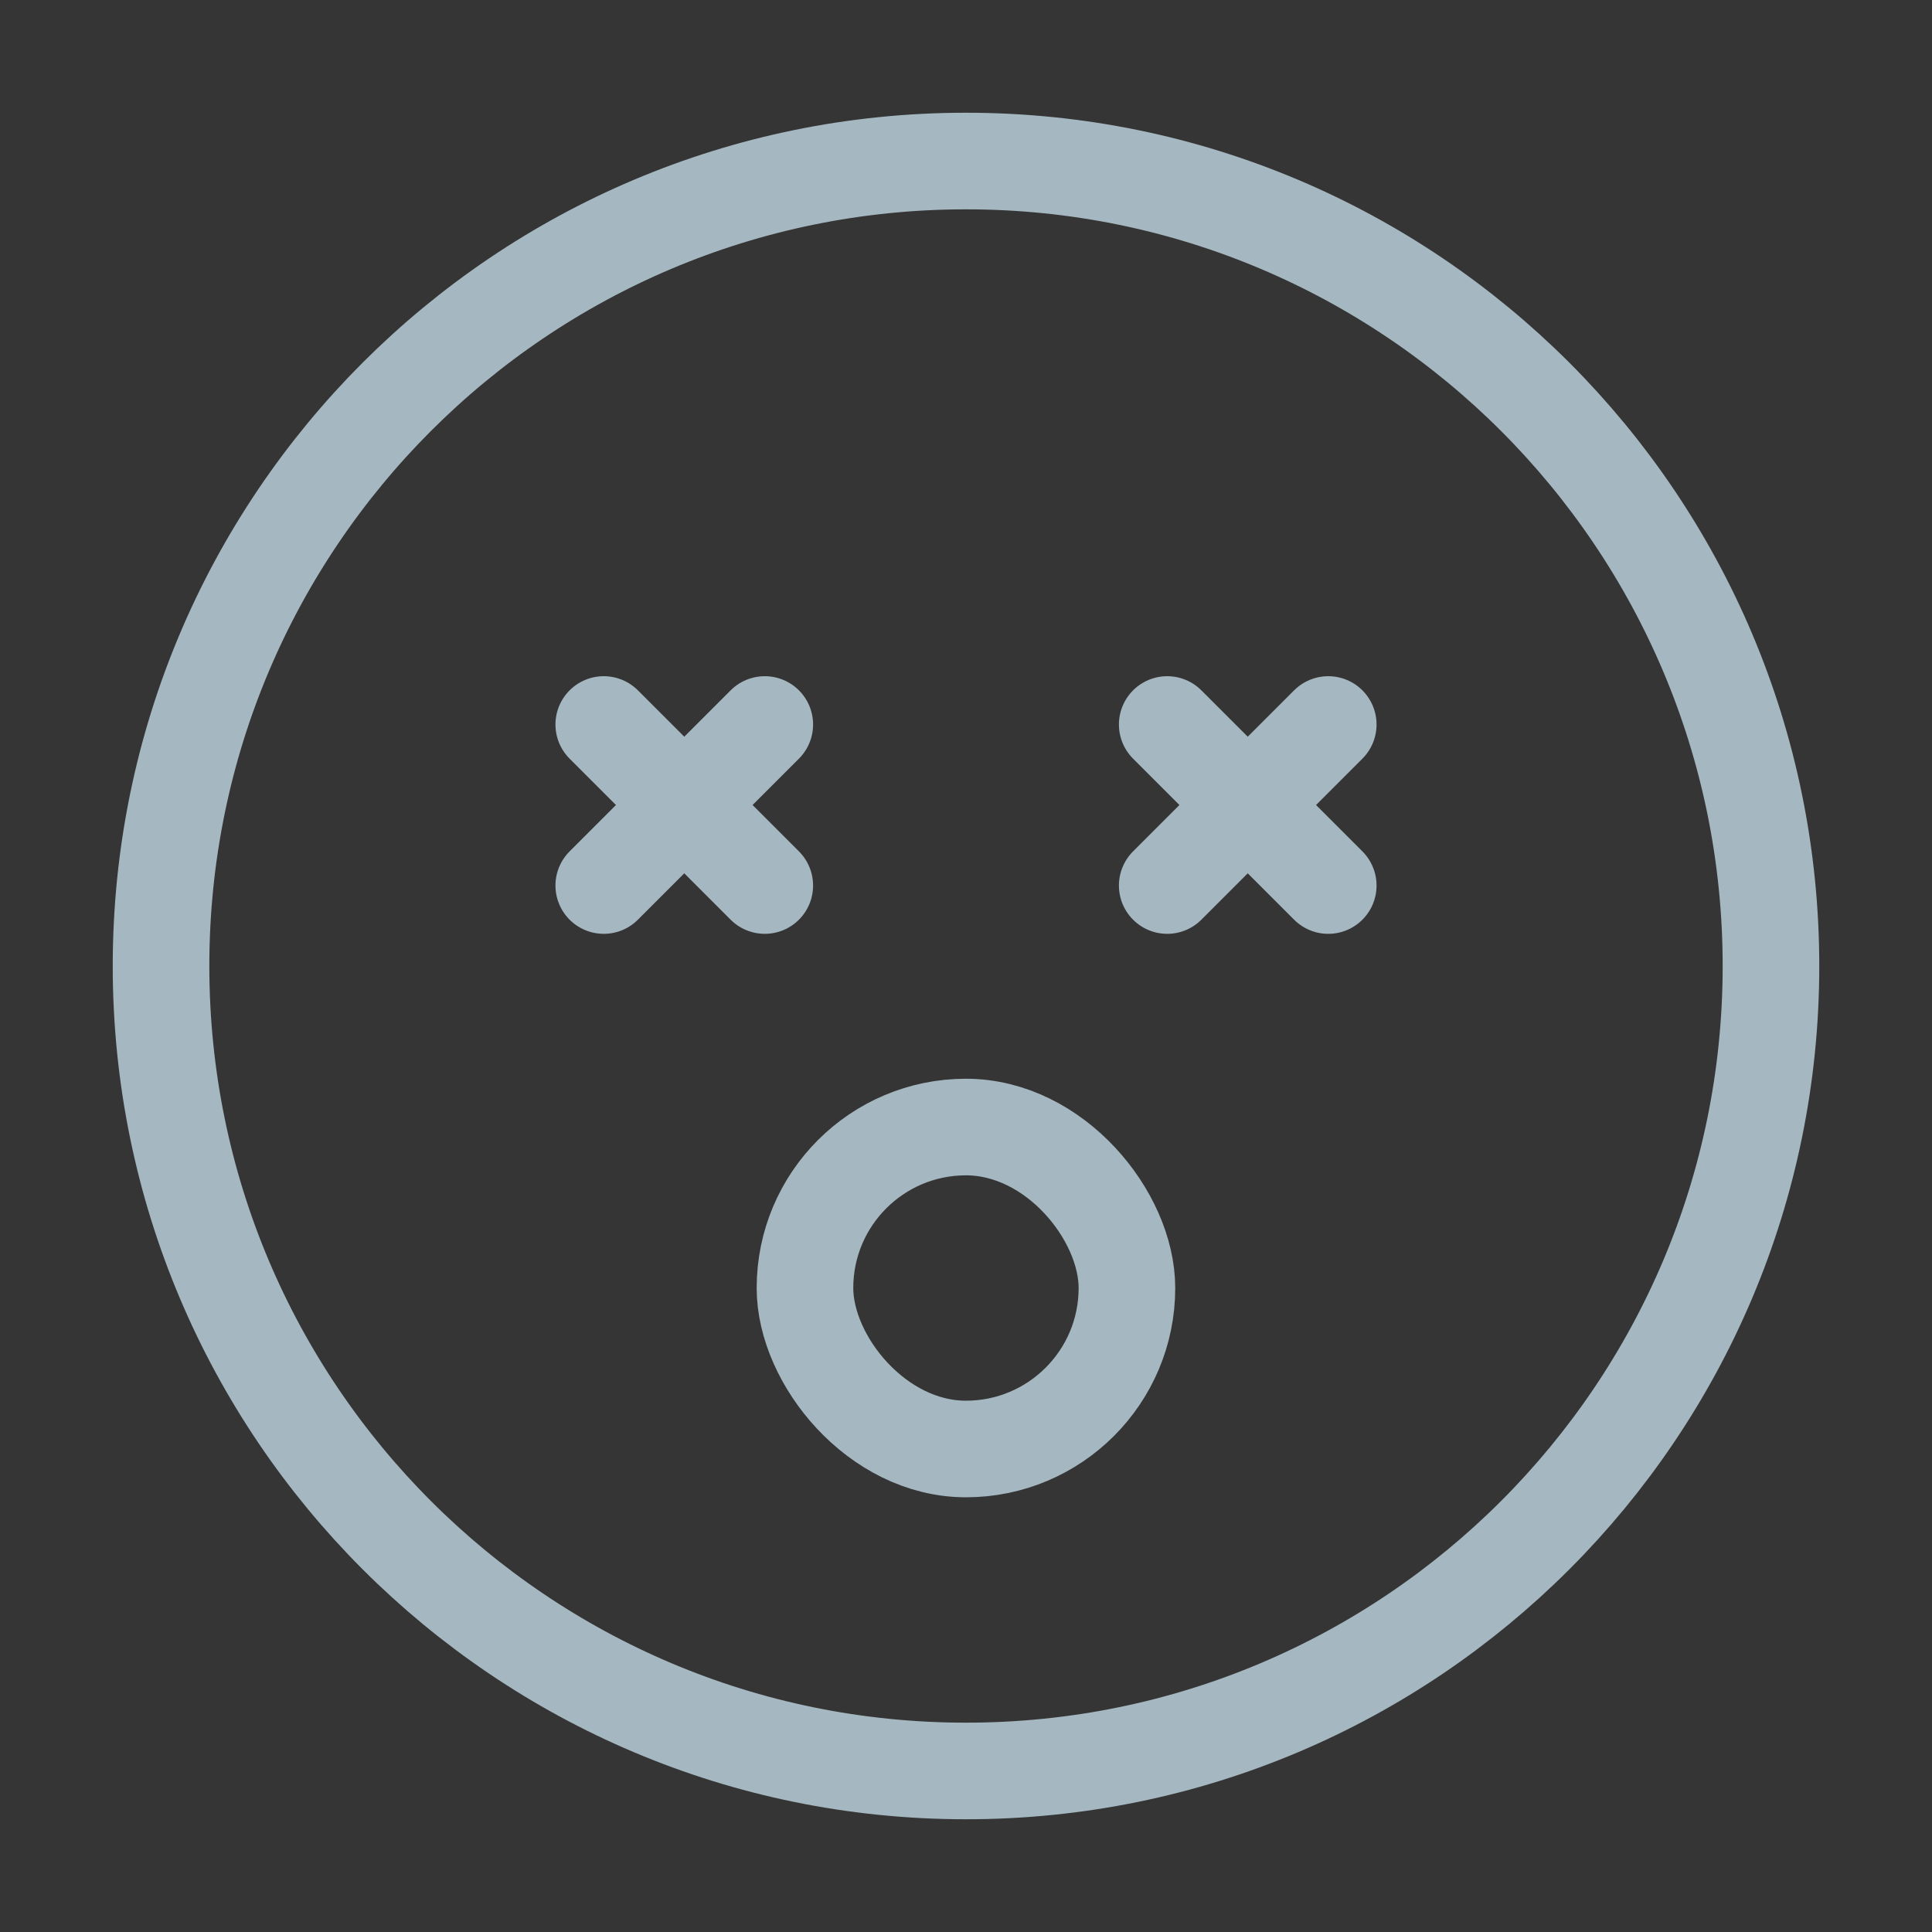 <?xml version="1.0" encoding="UTF-8"?>
<svg width="20px" height="20px" viewBox="0 0 20 20" version="1.1" xmlns="http://www.w3.org/2000/svg" xmlns:xlink="http://www.w3.org/1999/xlink">
    <rect x="0" y="0" width="20" height="20" fill="#333333" stroke="none"/>
    <title>dizzy-face</title>
    <g id="Page-1" stroke="none" stroke-width="1" fill="none" fill-rule="evenodd">
        <g id="dizzy-face">
            <rect id="Rectangle" fill-opacity="0.01" fill="#FFFFFF" fill-rule="nonzero" x="0" y="0" width="20" height="20"></rect>
            <path d="M10,18.333 C14.602,18.333 18.333,14.602 18.333,10 C18.333,5.398 14.602,1.667 10,1.667 C5.398,1.667 1.667,5.398 1.667,10 C1.667,14.602 5.398,18.333 10,18.333 Z" id="Path" stroke="#A5B7C0" stroke-linejoin="round"></path>
            <line x1="7.917" y1="7.5" x2="6.25" y2="9.167" id="Path" stroke="#A5B7C0" stroke-linecap="round" stroke-linejoin="round"></line>
            <line x1="6.25" y1="7.5" x2="7.917" y2="9.167" id="Path" stroke="#A5B7C0" stroke-linecap="round" stroke-linejoin="round"></line>
            <line x1="13.75" y1="7.5" x2="12.083" y2="9.167" id="Path" stroke="#A5B7C0" stroke-linecap="round" stroke-linejoin="round"></line>
            <line x1="12.083" y1="7.5" x2="13.75" y2="9.167" id="Path" stroke="#A5B7C0" stroke-linecap="round" stroke-linejoin="round"></line>
            <rect id="Rectangle" stroke="#A5B7C0" stroke-linecap="round" stroke-linejoin="round" x="8.333" y="11.667" width="3.333" height="3.333" rx="1.667"></rect>
        </g>
    </g>
</svg>